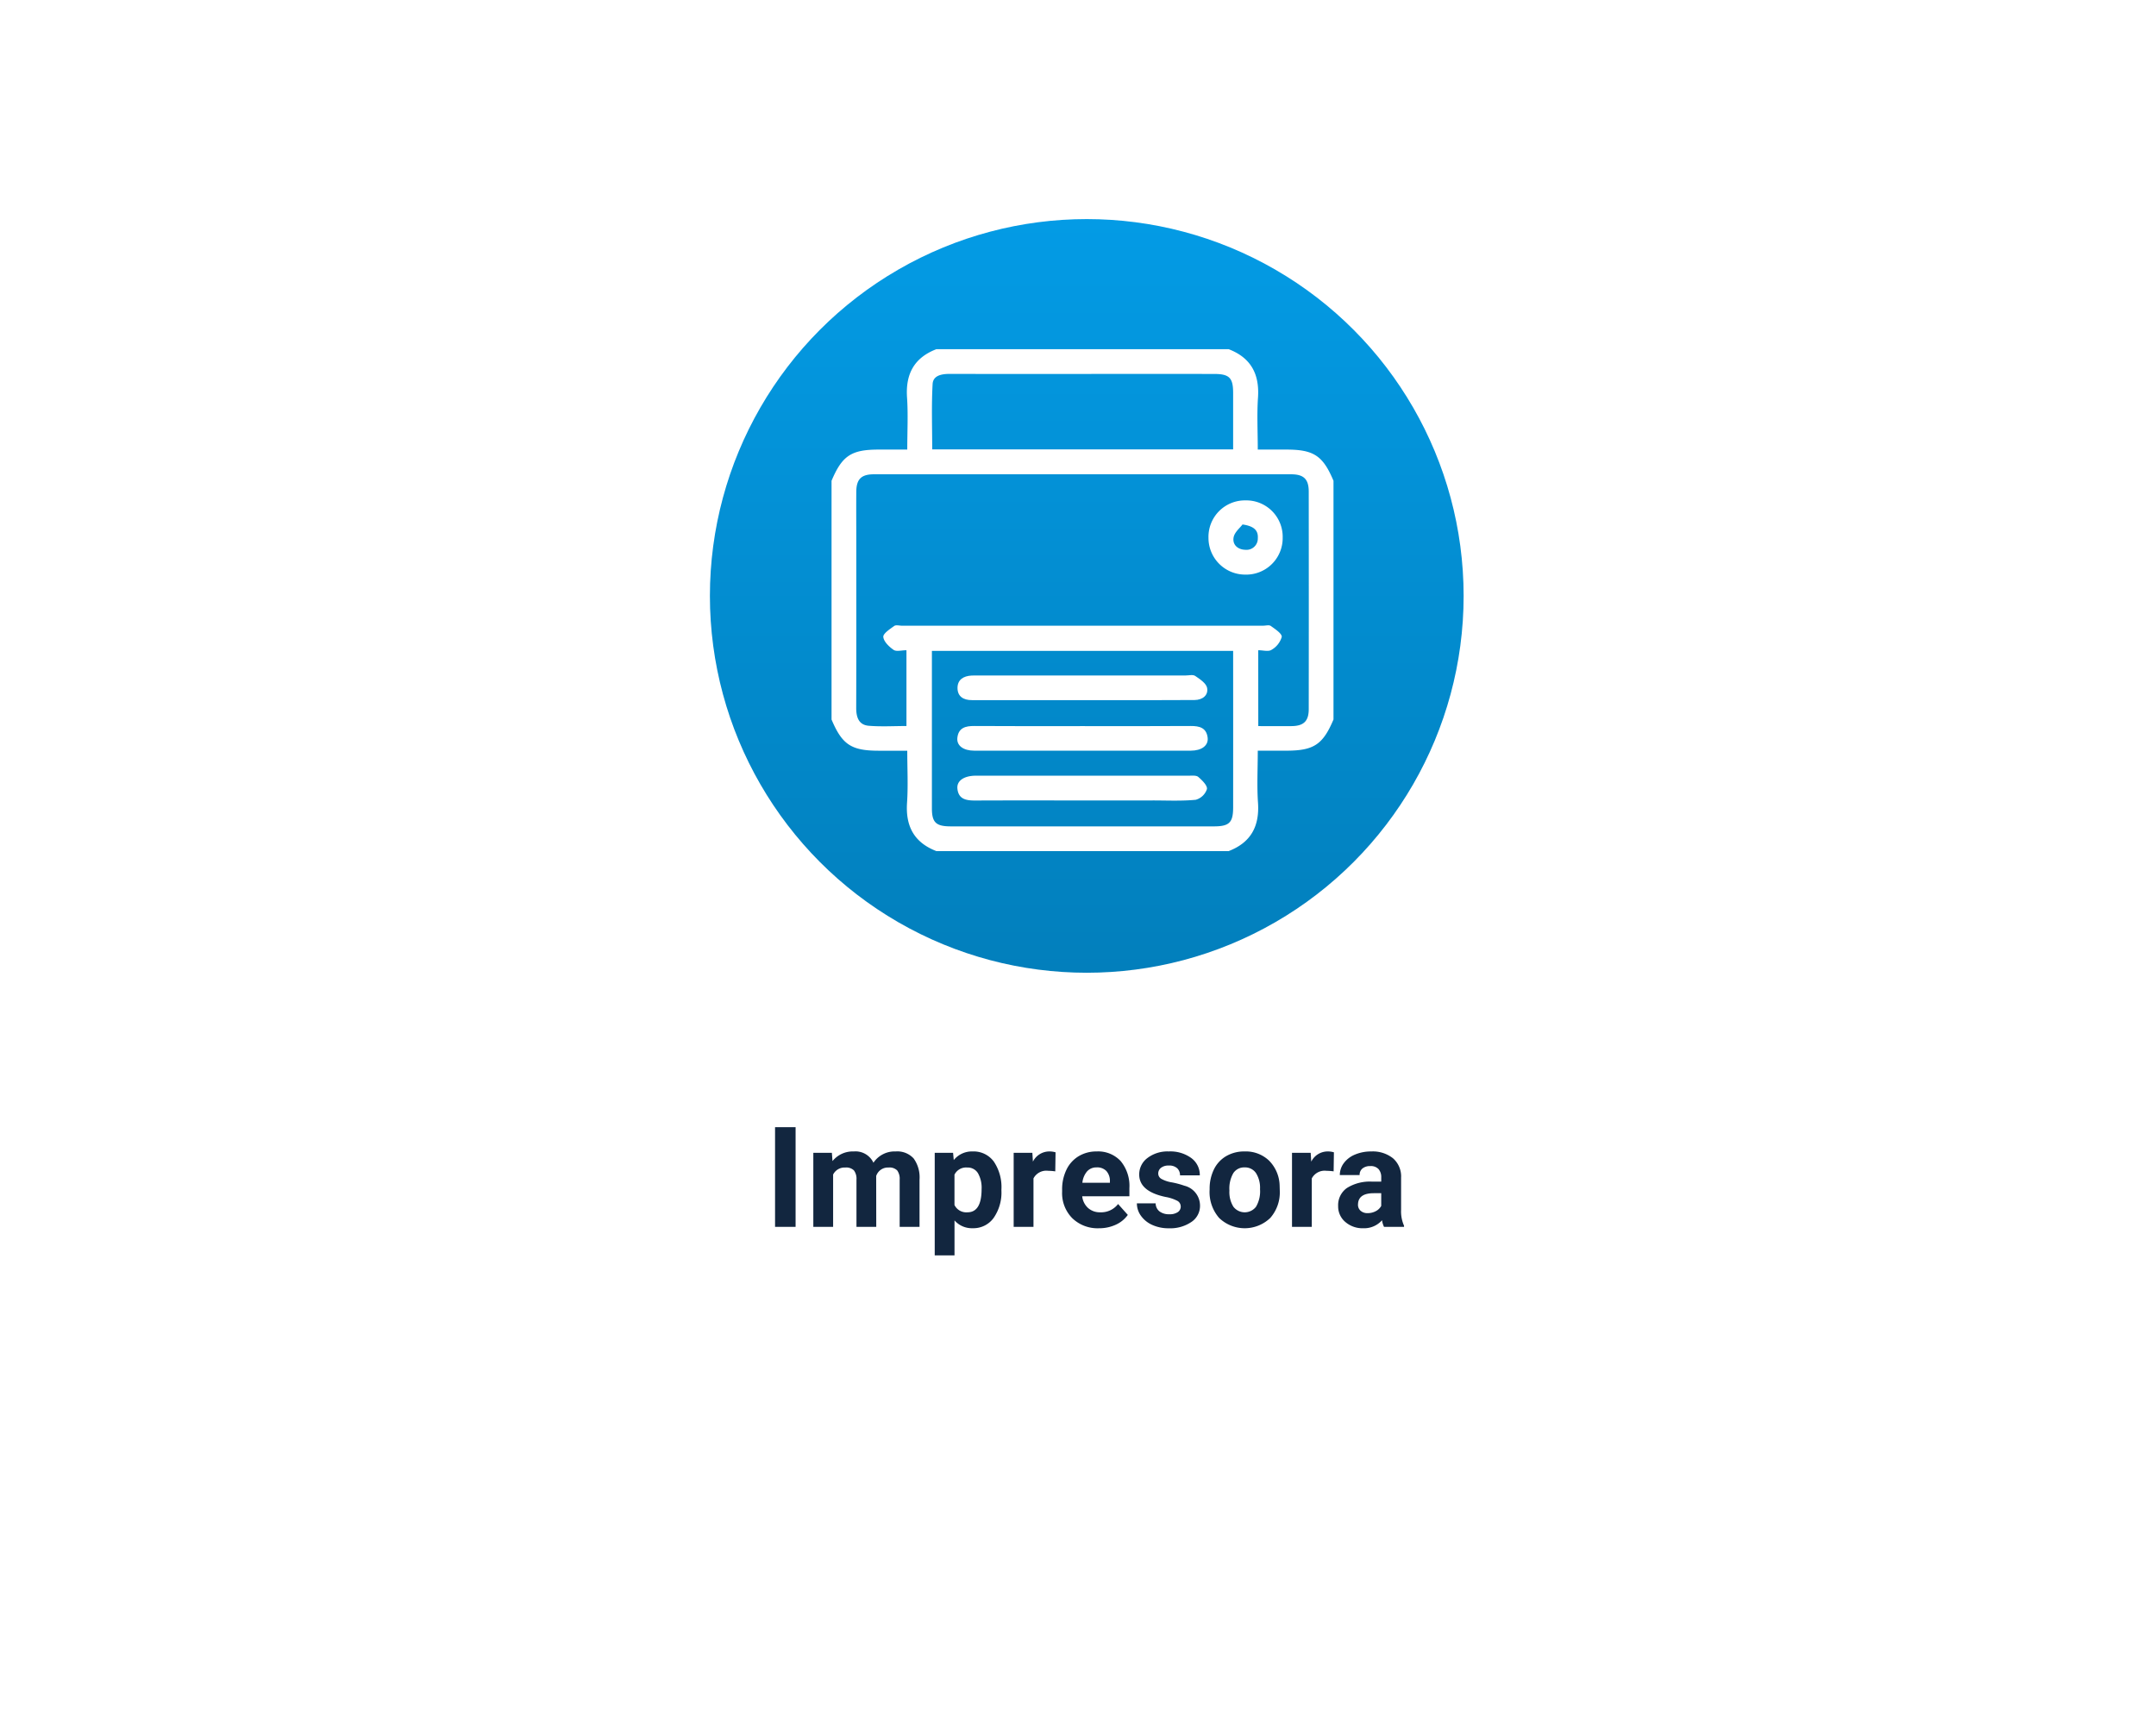<svg xmlns="http://www.w3.org/2000/svg" xmlns:xlink="http://www.w3.org/1999/xlink" width="246" height="198" viewBox="0 0 246 198">
  <defs>
    <filter id="Rectángulo_36007" x="0" y="0" width="246" height="198" filterUnits="userSpaceOnUse">
      <feOffset dy="3" input="SourceAlpha"/>
      <feGaussianBlur stdDeviation="3" result="blur"/>
      <feFlood flood-opacity="0.161"/>
      <feComposite operator="in" in2="blur"/>
      <feComposite in="SourceGraphic"/>
    </filter>
    <linearGradient id="linear-gradient" x1="0.5" x2="0.5" y2="1" gradientUnits="objectBoundingBox">
      <stop offset="0" stop-color="#039be5"/>
      <stop offset="1" stop-color="#027fbc"/>
    </linearGradient>
  </defs>
  <g id="Grupo_152638" data-name="Grupo 152638" transform="translate(-190.676 -12372)">
    <g transform="matrix(1, 0, 0, 1, 190.68, 12372)" filter="url(#Rectángulo_36007)">
      <rect id="Rectángulo_36007-2" data-name="Rectángulo 36007" width="228" height="180" rx="10" transform="translate(9 6)" fill="#fff"/>
    </g>
    <path id="Trazado_195429" data-name="Trazado 195429" d="M57.777,17H55.434V5.625h2.344Zm4.141-8.453.07.945a2.971,2.971,0,0,1,2.43-1.1A2.255,2.255,0,0,1,66.66,9.68,2.9,2.9,0,0,1,69.2,8.391a2.521,2.521,0,0,1,2.047.8,3.681,3.681,0,0,1,.672,2.41V17H69.652V11.609a1.61,1.61,0,0,0-.281-1.051,1.246,1.246,0,0,0-.992-.332,1.409,1.409,0,0,0-1.406.969L66.98,17H64.723V11.617a1.59,1.59,0,0,0-.289-1.062,1.259,1.259,0,0,0-.984-.328,1.463,1.463,0,0,0-1.391.8V17H59.8V8.547Zm19.344,4.3a5.07,5.07,0,0,1-.887,3.129,2.843,2.843,0,0,1-2.395,1.176,2.633,2.633,0,0,1-2.07-.891V20.25H73.652V8.547h2.094l.078.828a2.654,2.654,0,0,1,2.141-.984,2.862,2.862,0,0,1,2.43,1.156,5.207,5.207,0,0,1,.867,3.188ZM79,12.688a3.327,3.327,0,0,0-.418-1.82,1.361,1.361,0,0,0-1.215-.641,1.478,1.478,0,0,0-1.461.813V14.5a1.5,1.5,0,0,0,1.477.836Q79,15.336,79,12.688Zm8.406-2.023A6.134,6.134,0,0,0,86.6,10.6a1.654,1.654,0,0,0-1.68.867V17H82.66V8.547h2.133l.063,1.008a2.092,2.092,0,0,1,1.883-1.164,2.366,2.366,0,0,1,.7.1Zm4.977,6.492a4.15,4.15,0,0,1-3.027-1.141,4.054,4.054,0,0,1-1.168-3.039v-.219a5.106,5.106,0,0,1,.492-2.277,3.612,3.612,0,0,1,1.395-1.547,3.914,3.914,0,0,1,2.059-.543,3.508,3.508,0,0,1,2.73,1.094,4.444,4.444,0,0,1,1,3.1v.922H90.48a2.1,2.1,0,0,0,.66,1.328,2,2,0,0,0,1.395.5,2.437,2.437,0,0,0,2.039-.945l1.109,1.242a3.389,3.389,0,0,1-1.375,1.121A4.511,4.511,0,0,1,92.387,17.156Zm-.258-6.945a1.411,1.411,0,0,0-1.09.455,2.357,2.357,0,0,0-.535,1.3h3.141v-.181a1.681,1.681,0,0,0-.406-1.165A1.456,1.456,0,0,0,92.129,10.211Zm9.594,4.453a.727.727,0,0,0-.41-.652A4.659,4.659,0,0,0,100,13.586q-3.016-.633-3.016-2.562a2.323,2.323,0,0,1,.934-1.879,3.766,3.766,0,0,1,2.441-.754,4.053,4.053,0,0,1,2.574.758,2.388,2.388,0,0,1,.965,1.969h-2.258a1.092,1.092,0,0,0-.312-.8,1.322,1.322,0,0,0-.977-.316,1.351,1.351,0,0,0-.883.258.814.814,0,0,0-.312.656.7.7,0,0,0,.355.605,3.657,3.657,0,0,0,1.2.4,9.8,9.8,0,0,1,1.422.379,2.336,2.336,0,0,1,1.789,2.273,2.2,2.2,0,0,1-.992,1.871,4.28,4.28,0,0,1-2.562.715,4.47,4.47,0,0,1-1.887-.379,3.166,3.166,0,0,1-1.293-1.039,2.414,2.414,0,0,1-.469-1.426h2.141a1.179,1.179,0,0,0,.445.922,1.766,1.766,0,0,0,1.109.32,1.635,1.635,0,0,0,.98-.246A.766.766,0,0,0,101.723,14.664Zm3.3-1.969a5.013,5.013,0,0,1,.484-2.242A3.546,3.546,0,0,1,106.9,8.93a4.069,4.069,0,0,1,2.113-.539A3.849,3.849,0,0,1,111.8,9.438a4.2,4.2,0,0,1,1.207,2.844l.016.578a4.418,4.418,0,0,1-1.086,3.121,4.209,4.209,0,0,1-5.832,0,4.5,4.5,0,0,1-1.09-3.187Zm2.258.16a3.16,3.16,0,0,0,.453,1.843,1.628,1.628,0,0,0,2.578.008,3.457,3.457,0,0,0,.461-2.015,3.128,3.128,0,0,0-.461-1.831,1.5,1.5,0,0,0-1.3-.649,1.474,1.474,0,0,0-1.281.646A3.516,3.516,0,0,0,107.277,12.856Zm11.891-2.192a6.134,6.134,0,0,0-.812-.062,1.654,1.654,0,0,0-1.68.867V17h-2.258V8.547h2.133l.063,1.008A2.092,2.092,0,0,1,118.5,8.391a2.366,2.366,0,0,1,.7.1ZM124.918,17a2.507,2.507,0,0,1-.227-.758,2.732,2.732,0,0,1-2.133.914,3,3,0,0,1-2.059-.719,2.312,2.312,0,0,1-.816-1.812,2.389,2.389,0,0,1,1-2.062,4.915,4.915,0,0,1,2.879-.727H124.6v-.484a1.393,1.393,0,0,0-.3-.937,1.183,1.183,0,0,0-.949-.352,1.345,1.345,0,0,0-.895.273.929.929,0,0,0-.324.75h-2.258a2.268,2.268,0,0,1,.453-1.359,3,3,0,0,1,1.281-.98,4.669,4.669,0,0,1,1.859-.355,3.689,3.689,0,0,1,2.48.785,2.747,2.747,0,0,1,.918,2.207v3.664a4.041,4.041,0,0,0,.336,1.82V17Zm-1.867-1.57a1.945,1.945,0,0,0,.922-.223,1.462,1.462,0,0,0,.625-.6V13.156h-.844q-1.7,0-1.8,1.172l-.008.133a.9.9,0,0,0,.3.7A1.153,1.153,0,0,0,123.051,15.43Z" transform="translate(223.676 12495)" fill="#12263f"/>
    <g id="Grupo_142438" data-name="Grupo 142438" transform="translate(15.676 6567)">
      <circle id="Elipse_4775" data-name="Elipse 4775" cx="43" cy="43" r="43" transform="translate(256 5830)" fill="url(#linear-gradient)"/>
      <g id="aCjCKE" transform="translate(-3788.175 9250.463)">
        <g id="Grupo_151304" data-name="Grupo 151304" transform="translate(4058.055 -3405.614)">
          <path id="Trazado_193243" data-name="Trazado 193243" d="M4103.363-3348.343h-33.345c-2.542-.979-3.533-2.841-3.349-5.528.131-1.921.025-3.859.025-5.928h-3.256c-3.131,0-4.177-.694-5.384-3.561V-3390.6c1.207-2.868,2.253-3.56,5.384-3.562h3.256c0-2.069.106-4.007-.025-5.929-.185-2.687.806-4.549,3.349-5.528h33.345c2.542.979,3.533,2.84,3.349,5.528-.131,1.921-.025,3.859-.025,5.929h3.256c3.131,0,4.177.694,5.384,3.562v27.236c-1.207,2.867-2.253,3.56-5.384,3.561h-3.256c0,2.069-.106,4.007.025,5.928C4106.9-3351.184,4105.905-3349.322,4103.363-3348.343Zm3.382-14.264c1.375,0,2.6.015,3.829,0,1.359-.021,1.927-.576,1.928-1.938q.014-12.408,0-24.815c0-1.426-.566-1.981-2.014-1.982q-23.8-.008-47.595,0c-1.448,0-2,.555-2.016,1.979-.014,1.909,0,3.817,0,5.727,0,6.32.01,12.641-.009,18.961,0,1.061.293,1.935,1.433,2.029,1.417.118,2.852.028,4.3.028v-8.647c-.563,0-1.15.177-1.464-.04-.516-.356-1.13-.944-1.177-1.48-.034-.386.754-.893,1.245-1.25.195-.143.577-.031.874-.031H4107.3c.3,0,.679-.111.875.031.491.357,1.28.863,1.248,1.249a2.5,2.5,0,0,1-1.175,1.479c-.346.226-.96.042-1.507.042Zm-37.24-8.585c0,6.09,0,12.026,0,17.961,0,1.621.465,2.065,2.15,2.066q15.011.005,30.022,0c1.755,0,2.195-.432,2.2-2.148q.006-8.333,0-16.665v-1.215Zm34.371-22.992c0-2.222,0-4.331,0-6.439,0-1.734-.434-2.167-2.175-2.169q-7.695-.007-15.39,0c-4.918,0-9.836.008-14.754-.007-.922,0-1.916.166-1.971,1.163-.138,2.471-.045,4.955-.045,7.455Z" transform="translate(-4058.055 3405.614)" fill="#fff"/>
          <path id="Trazado_193244" data-name="Trazado 193244" d="M4231.249-3337.841a4.153,4.153,0,0,1,4.238,4.253,4.164,4.164,0,0,1-4.286,4.215,4.185,4.185,0,0,1-4.18-4.2A4.161,4.161,0,0,1,4231.249-3337.841Zm-.344,2.746c-.283.385-.909.88-1.017,1.469-.157.855.489,1.411,1.371,1.423a1.287,1.287,0,0,0,1.391-1.32C4232.711-3334.434,4232.195-3334.908,4230.905-3335.095Z" transform="translate(-4184.013 3355.092)" fill="#fff"/>
          <path id="Trazado_193245" data-name="Trazado 193245" d="M4128.706-3236.69c4.113,0,8.227.018,12.34-.013,1.009-.007,1.8.2,1.94,1.329.109.9-.677,1.487-1.937,1.488q-12.34.01-24.68,0c-1.268,0-2.048-.583-1.94-1.484.135-1.129.926-1.34,1.937-1.333C4120.479-3236.672,4124.593-3236.69,4128.706-3236.69Z" transform="translate(-4100.073 3279.697)" fill="#fff"/>
          <path id="Trazado_193246" data-name="Trazado 193246" d="M4128.735-3256.667q-6.29,0-12.58,0c-.941,0-1.625-.4-1.635-1.367s.685-1.388,1.6-1.437c.3-.016.593-.007.89-.007h23.508c.381,0,.858-.129,1.123.05.538.365,1.265.844,1.361,1.376.15.838-.527,1.364-1.436,1.373-1.271.013-2.542.012-3.812.012Q4133.247-3256.664,4128.735-3256.667Z" transform="translate(-4100.148 3296.709)" fill="#fff"/>
          <path id="Trazado_193247" data-name="Trazado 193247" d="M4128.688-3211.618c-4.067,0-8.135-.011-12.2.008-1.02,0-1.918-.135-2.036-1.365-.086-.9.766-1.468,2.112-1.469q12.139-.007,24.276,0c.376,0,.867-.059,1.1.144.436.375,1.06.99.983,1.385a1.872,1.872,0,0,1-1.28,1.221c-1.638.158-3.3.073-4.951.074Q4132.692-3211.614,4128.688-3211.618Z" transform="translate(-4100.092 3263.109)" fill="#fff"/>
        </g>
      </g>
    </g>
  </g>
</svg>
